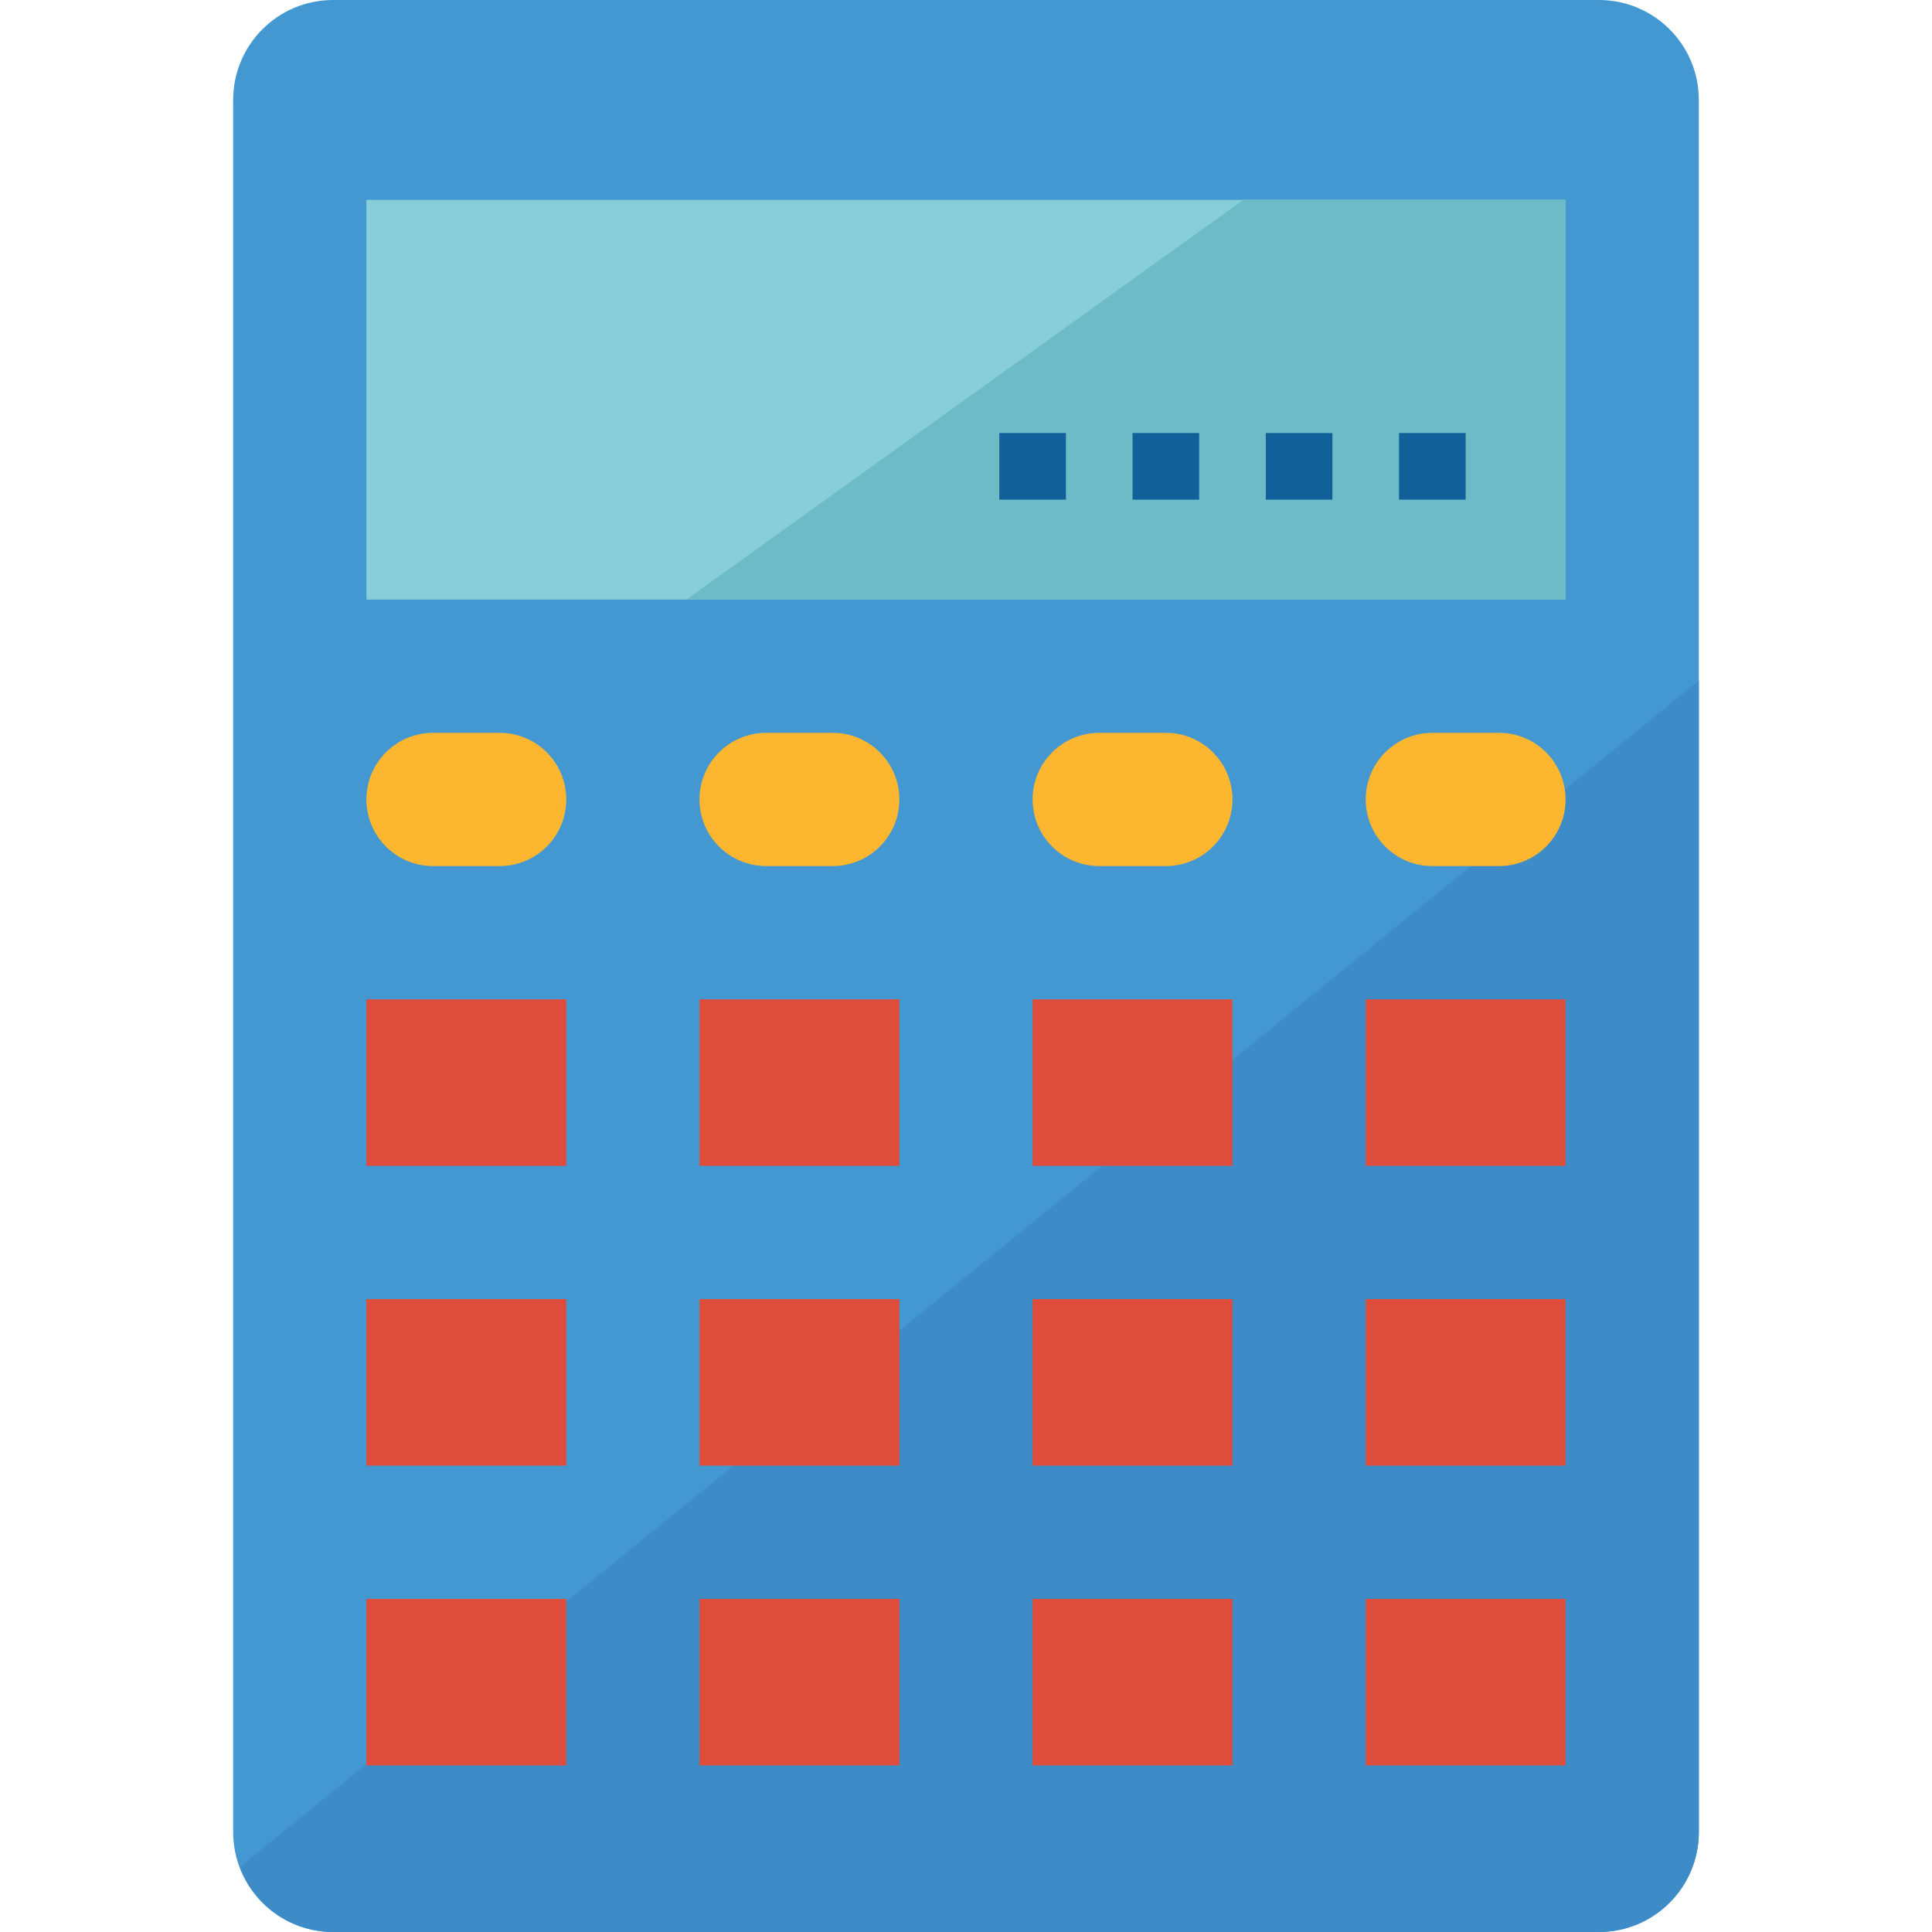 <?xml version="1.0" encoding="iso-8859-1"?>
<!-- Generator: Adobe Illustrator 19.0.0, SVG Export Plug-In . SVG Version: 6.00 Build 0)  -->
<svg version="1.1" id="Capa_1" xmlns="http://www.w3.org/2000/svg" xmlns:xlink="http://www.w3.org/1999/xlink" x="0px" y="0px"
	 viewBox="0 0 512 512" style="enable-background:new 0 0 512 512;" xml:space="preserve">
<path style="fill:#4398D1;" d="M88.276,0h335.448c14.627,0,26.483,11.855,26.483,26.483v459.034
	c0,14.627-11.855,26.483-26.483,26.483H88.276c-14.627,0-26.483-11.855-26.483-26.483V26.483C61.793,11.855,73.649,0,88.276,0z"/>
<path style="fill:#3E8CC7;" d="M63.559,494.769C67.39,505.106,77.25,511.982,88.276,512h335.448
	c14.627,0,26.483-11.855,26.483-26.483l0,0V180.374L63.559,494.769z"/>
<rect x="97.103" y="52.966" style="fill:#87CED9;" width="317.793" height="105.931"/>
<polygon style="fill:#6CBBC7;" points="181.884,158.897 414.897,158.897 414.897,52.966 329.525,52.966 "/>
<g>
	<path style="fill:#FDB62F;" d="M114.759,194.207h17.655c9.754,0,17.655,7.901,17.655,17.655l0,0
		c0,9.754-7.901,17.655-17.655,17.655h-17.655c-9.754,0-17.655-7.901-17.655-17.655l0,0
		C97.103,202.108,105.004,194.207,114.759,194.207z"/>
	<path style="fill:#FDB62F;" d="M203.034,194.207h17.655c9.754,0,17.655,7.901,17.655,17.655l0,0
		c0,9.754-7.901,17.655-17.655,17.655h-17.655c-9.754,0-17.655-7.901-17.655-17.655l0,0
		C185.379,202.108,193.28,194.207,203.034,194.207z"/>
	<path style="fill:#FDB62F;" d="M291.31,194.207h17.655c9.754,0,17.655,7.901,17.655,17.655l0,0c0,9.754-7.901,17.655-17.655,17.655
		H291.31c-9.754,0-17.655-7.901-17.655-17.655l0,0C273.655,202.108,281.556,194.207,291.31,194.207z"/>
	<path style="fill:#FDB62F;" d="M379.586,194.207h17.655c9.754,0,17.655,7.901,17.655,17.655l0,0
		c0,9.754-7.901,17.655-17.655,17.655h-17.655c-9.754,0-17.655-7.901-17.655-17.655l0,0
		C361.931,202.108,369.832,194.207,379.586,194.207z"/>
</g>
<g>
	<rect x="97.103" y="264.828" style="fill:#DE4C3C;" width="52.966" height="44.138"/>
	<rect x="97.103" y="344.276" style="fill:#DE4C3C;" width="52.966" height="44.138"/>
	<rect x="97.103" y="423.724" style="fill:#DE4C3C;" width="52.966" height="44.138"/>
	<rect x="185.379" y="264.828" style="fill:#DE4C3C;" width="52.966" height="44.138"/>
	<rect x="185.379" y="344.276" style="fill:#DE4C3C;" width="52.966" height="44.138"/>
	<rect x="185.379" y="423.724" style="fill:#DE4C3C;" width="52.966" height="44.138"/>
	<rect x="273.655" y="264.828" style="fill:#DE4C3C;" width="52.966" height="44.138"/>
	<rect x="273.655" y="344.276" style="fill:#DE4C3C;" width="52.966" height="44.138"/>
	<rect x="273.655" y="423.724" style="fill:#DE4C3C;" width="52.966" height="44.138"/>
	<rect x="361.931" y="264.828" style="fill:#DE4C3C;" width="52.966" height="44.138"/>
	<rect x="361.931" y="344.276" style="fill:#DE4C3C;" width="52.966" height="44.138"/>
	<rect x="361.931" y="423.724" style="fill:#DE4C3C;" width="52.966" height="44.138"/>
</g>
<g>
	<rect x="370.759" y="114.759" style="fill:#126099;" width="17.655" height="17.655"/>
	<rect x="335.448" y="114.759" style="fill:#126099;" width="17.655" height="17.655"/>
	<rect x="300.138" y="114.759" style="fill:#126099;" width="17.655" height="17.655"/>
	<rect x="264.828" y="114.759" style="fill:#126099;" width="17.655" height="17.655"/>
</g>
<g>
</g>
<g>
</g>
<g>
</g>
<g>
</g>
<g>
</g>
<g>
</g>
<g>
</g>
<g>
</g>
<g>
</g>
<g>
</g>
<g>
</g>
<g>
</g>
<g>
</g>
<g>
</g>
<g>
</g>
</svg>
